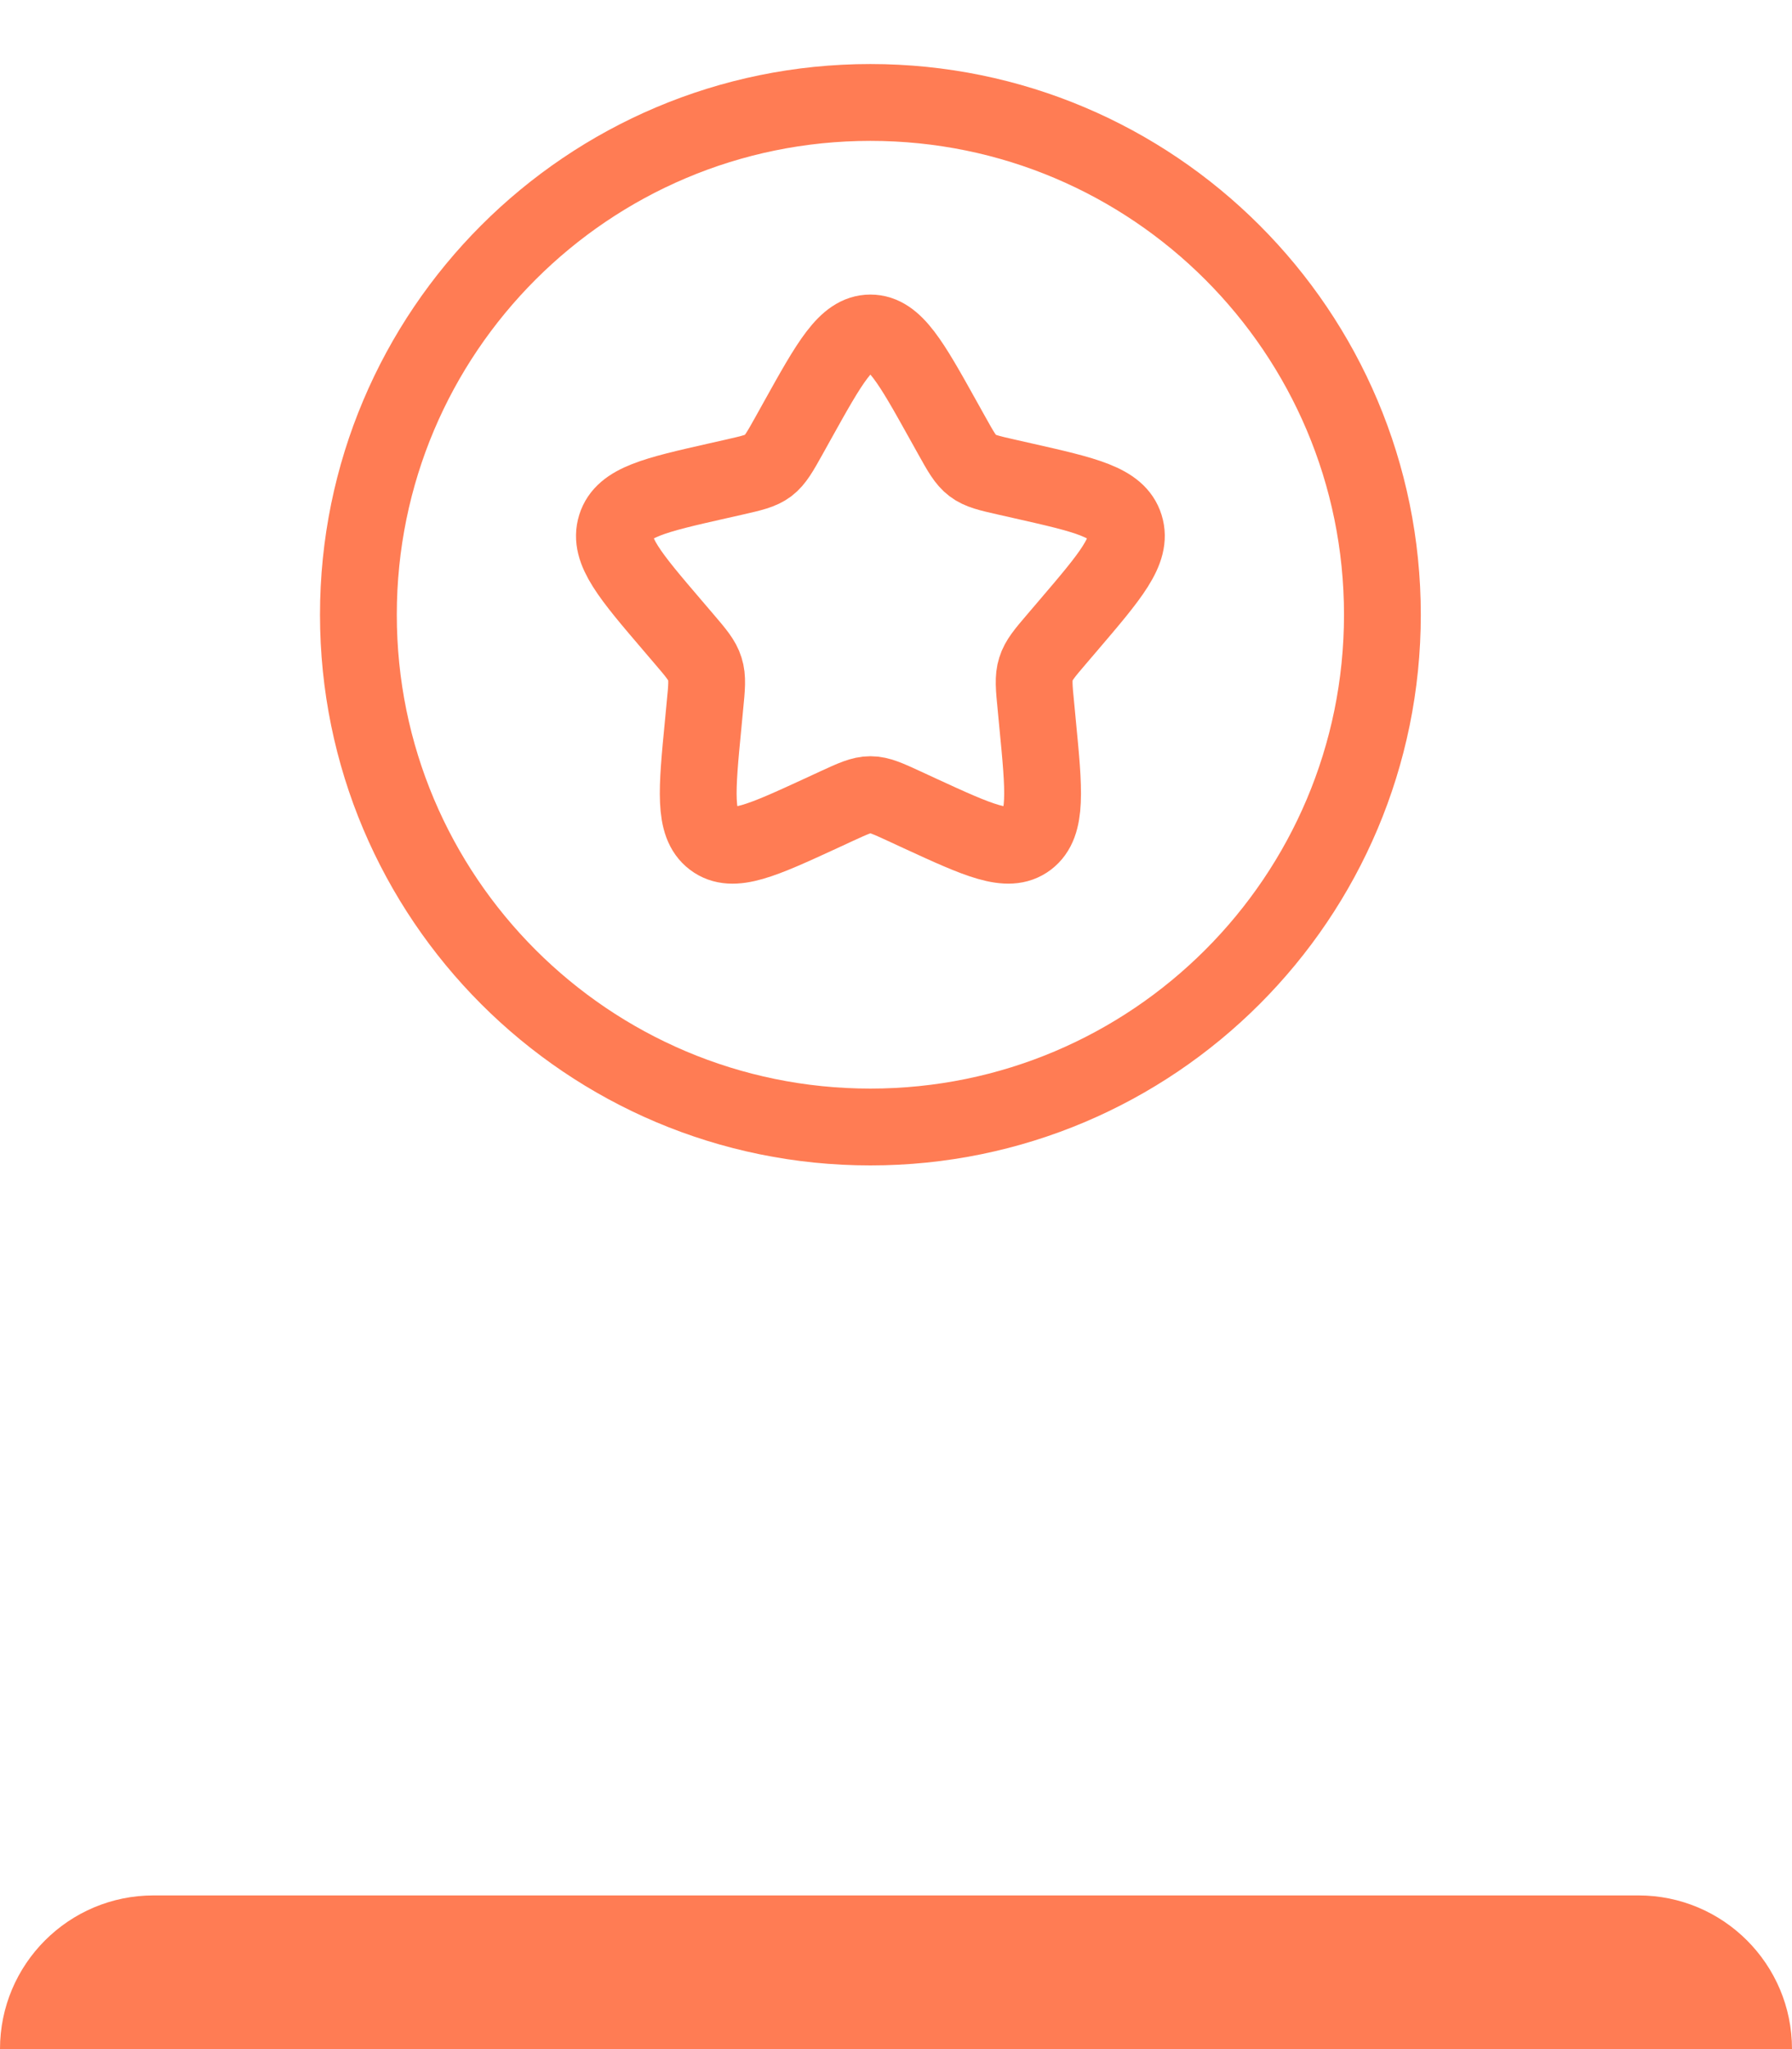 <svg width="35" height="40" viewBox="0 0 35 40" fill="none" xmlns="http://www.w3.org/2000/svg">
<path d="M0 40C0 38.343 1.343 37 3 37H32C33.657 37 35 38.343 35 40V40H0V40Z" fill="#FF7C54"/>
<path d="M17 22C22.523 22 27 17.523 27 12C27 6.477 22.523 2 17 2C11.477 2 7 6.477 7 12C7 17.523 11.477 22 17 22Z" stroke="#FF7C54" stroke-width="1.5"/>
<path d="M15.577 8.204C16.21 7.068 16.527 6.5 17 6.5C17.473 6.5 17.79 7.068 18.423 8.204L18.587 8.498C18.767 8.821 18.857 8.982 18.997 9.088C19.137 9.195 19.313 9.235 19.662 9.314L19.98 9.386C21.21 9.664 21.825 9.803 21.971 10.274C22.118 10.744 21.698 11.234 20.86 12.215L20.643 12.469C20.405 12.747 20.286 12.887 20.233 13.059C20.178 13.231 20.196 13.417 20.233 13.789L20.265 14.127C20.392 15.435 20.455 16.089 20.072 16.38C19.689 16.67 19.114 16.406 17.962 15.876L17.664 15.738C17.337 15.588 17.174 15.512 17 15.512C16.827 15.512 16.663 15.588 16.336 15.738L16.038 15.876C14.886 16.406 14.311 16.671 13.928 16.38C13.545 16.09 13.608 15.435 13.735 14.127L13.767 13.789C13.804 13.417 13.822 13.231 13.767 13.059C13.714 12.887 13.595 12.747 13.357 12.469L13.14 12.215C12.302 11.235 11.882 10.745 12.029 10.274C12.175 9.804 12.789 9.664 14.019 9.386L14.338 9.314C14.688 9.234 14.862 9.195 15.003 9.089C15.143 8.982 15.233 8.821 15.413 8.499L15.577 8.204Z" stroke="#FF7C54" stroke-width="1.5"/>
</svg>
